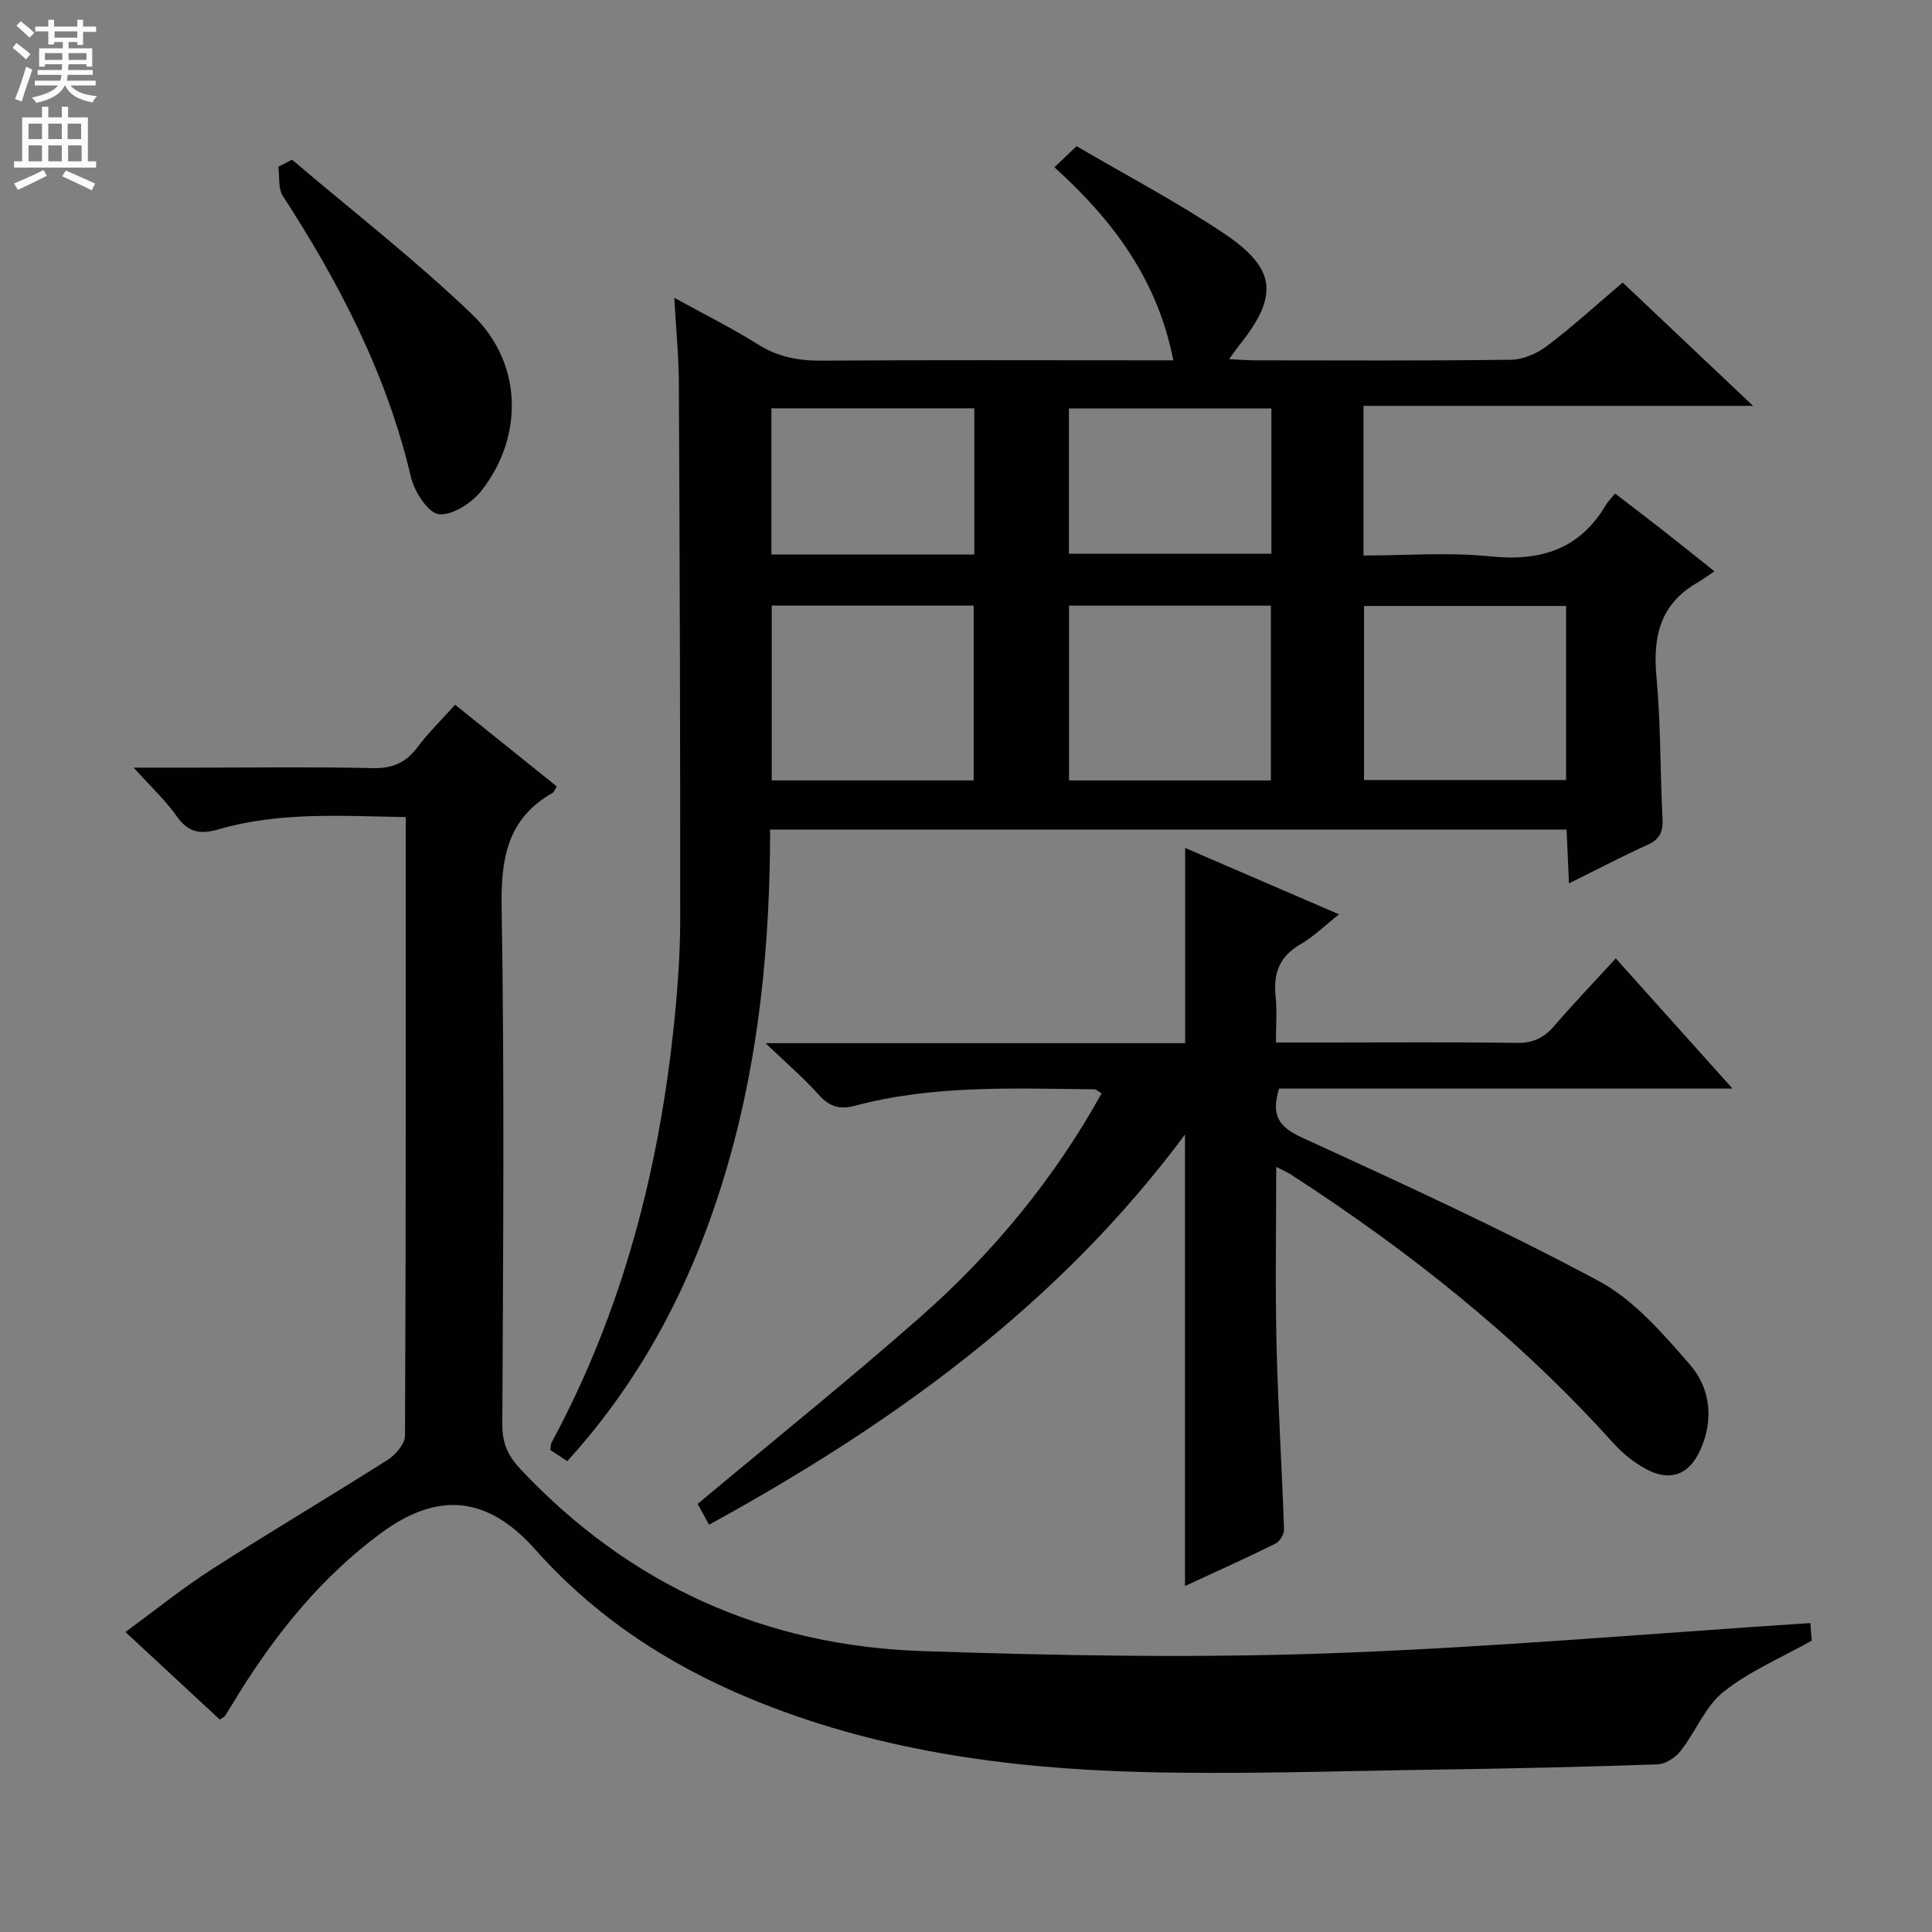 <svg enable-background="new 0 0 400 400" viewBox="0 0 400 400" xmlns="http://www.w3.org/2000/svg"><rect x="0" y="0" width="400" height="400" fill="#808080" stroke="none"/><g fill="#010103"><path d="m117.44 302.52c-1.34-.89-2.41-1.6-3.51-2.33.12-.66.08-1.18.3-1.58 14.74-27.35 22.33-56.79 25.41-87.52.7-6.95 1.19-13.95 1.19-20.92.02-36.99-.1-73.99-.28-110.98-.03-5.47-.58-10.94-.95-17.54 6.31 3.48 11.99 6.3 17.33 9.66 4.15 2.61 8.4 3.39 13.21 3.36 22.33-.16 44.66-.07 66.99-.07h5.79c-3.27-16.76-12.52-29.01-24.61-39.97 1.52-1.45 2.7-2.58 4.58-4.37 10.18 5.97 20.63 11.46 30.39 17.98 11.07 7.39 11.5 13.01 3.23 23.33-.51.64-.96 1.31-2.04 2.79 2.25.1 3.79.24 5.32.24 17.67.01 35.33.12 52.99-.12 2.54-.03 5.44-1.27 7.5-2.84 5.29-4 10.21-8.5 15.68-13.14 8.74 8.27 17.37 16.42 27 25.53-27.67 0-54.01 0-80.66 0v30.98c8.76 0 17.6-.71 26.28.18 10.4 1.08 18.47-1.45 23.93-10.68.42-.71 1.04-1.3 1.87-2.33 3.49 2.68 6.75 5.15 9.97 7.67 3.25 2.54 6.46 5.14 10.61 8.44-1.41.94-2.48 1.73-3.62 2.39-7.62 4.4-9.16 11.12-8.39 19.41.91 9.76.75 19.61 1.26 29.41.14 2.71-.57 4.27-3.12 5.42-5.27 2.38-10.4 5.08-16.25 7.97-.18-4.08-.33-7.46-.5-11.14-54.95 0-109.53 0-164.89 0-.03 23.51-2.22 46.77-8.77 69.37-6.58 22.77-16.98 43.56-33.24 61.4zm84.15-140.95c0-12.27 0-24.28 0-36.19-14.16 0-27.91 0-41.81 0v36.19zm61.53.01c0-12.26 0-24.26 0-36.19-14.23 0-27.99 0-41.79 0v36.19zm61.12-36.12c-14.24 0-28.13 0-41.83 0v36.04h41.83c0-12.25 0-24.15 0-36.04zm-122.52-10.66c0-10.32 0-20.21 0-30.26-14.12 0-27.96 0-42.01 0v30.26zm61.51-30.24c-14.23 0-28.09 0-41.92 0v30.09h41.92c0-10.26 0-20.16 0-30.09z"/><path d="m45.5 356.01c-6.25-5.8-12.55-11.64-19.53-18.12 6.19-4.53 11.82-9.09 17.88-12.98 12.02-7.72 24.33-14.99 36.39-22.65 1.65-1.05 3.6-3.3 3.61-5.01.2-42.48.16-84.96.16-128.08-13.05-.21-25.96-1.15-38.58 2.49-3.77 1.09-6.36.86-8.79-2.6-2.33-3.32-5.38-6.14-8.97-10.13h12.96c12.16 0 24.33-.18 36.49.1 4.09.1 6.88-1.08 9.3-4.31 2.27-3.03 5.02-5.7 7.81-8.81 7.23 5.82 14.16 11.39 21.04 16.91-.47.77-.57 1.17-.81 1.31-9.5 5.37-10.78 13.7-10.6 23.94.6 35.64.3 71.31.14 106.96-.02 3.85 1.25 6.49 3.8 9.19 22.58 23.97 50.51 36.53 83.18 37.62 27.77.93 55.62 1.45 83.38.49 33.37-1.16 66.67-4.1 100.45-6.29.08 1.04.21 2.62.29 3.64-6.42 3.61-12.96 6.35-18.29 10.61-3.77 3.02-5.73 8.23-8.83 12.2-1.08 1.38-3.13 2.74-4.79 2.8-15.47.54-30.94.88-46.41 1.1-20.31.29-40.63 1.02-60.92.47-27.66-.75-54.91-4.51-80.75-15.27-16.99-7.07-31.97-16.94-44.29-30.78-9.9-11.12-20.15-12.13-32.07-3.3-12.09 8.95-21.39 20.41-29.29 33.09-.96 1.55-1.89 3.13-2.87 4.67-.17.25-.54.37-1.09.74z"/><path d="m264.23 241.59c0 12.81-.22 24.75.06 36.69.3 12.79 1.12 25.57 1.56 38.36.03.99-.9 2.52-1.79 2.96-6.07 3-12.25 5.77-18.72 8.77 0-31.18 0-61.85 0-93.48-26.21 35.29-60.55 59.96-98.54 80.79-1.05-1.92-1.89-3.46-2.36-4.31 15.53-12.99 31.09-25.48 46.05-38.65 15.06-13.25 27.74-28.61 37.58-46.34-.69-.41-1.1-.85-1.51-.85-16.63-.16-33.31-.94-49.61 3.42-3.11.83-5.25.15-7.42-2.27-3.07-3.43-6.59-6.45-11.03-10.7h86.87c0-13.59 0-26.63 0-40.42 10.46 4.51 20.88 9.01 31.86 13.74-2.92 2.31-5.27 4.64-8.04 6.24-4.36 2.52-5.59 6.06-5.08 10.8.31 2.92.06 5.91.06 9.5h9.85c13.33 0 26.66-.11 39.99.08 3.33.05 5.6-.99 7.72-3.45 4.01-4.65 8.27-9.1 12.8-14.04 7.91 8.82 15.61 17.41 24.17 26.95-32.11 0-63.11 0-93.88 0-1.67 5.46-.15 7.9 4.66 10.1 20.7 9.49 41.44 18.98 61.5 29.73 7.32 3.92 13.29 10.87 18.89 17.31 4.32 4.97 5.01 11.58 2.07 17.88-2.34 5.02-6.22 6.38-11.09 3.78-2.58-1.37-4.99-3.35-6.95-5.53-19.53-21.69-42.16-39.63-66.57-55.44-.68-.45-1.44-.76-3.1-1.62z"/><path d="m60.46 33.06c12.5 10.64 25.52 20.74 37.34 32.08 10.34 9.93 10.71 25.05 1.98 36.33-2 2.59-6.06 5.27-8.89 5-2.22-.22-5.1-4.67-5.81-7.69-4.97-21.21-14.78-40.11-26.52-58.21-1.01-1.56-.65-4.01-.93-6.05.94-.48 1.89-.97 2.83-1.46z"/></g><path d="m2.6 9.9.8-1c.9.7 1.9 1.4 2.9 2.3l-.9 1.1c-1.1-1-2-1.8-2.8-2.4zm.5 10.6c.9-2.1 1.6-4.3 2.3-6.7.4.2.8.4 1.3.6-.7 2.1-1.5 4.3-2.2 6.6zm.3-15.2.9-.9c1 .8 2 1.6 2.8 2.4l-1 1c-.9-.9-1.8-1.7-2.7-2.5zm12.6-1.2h1.2v1.4h2.7v1.1h-2.7v2.7h-1.2v-.6h-1.8v1.3h4.9v3.8h-1.2v-.5h-3.7c0 .4-.1.9-.1 1.2h5.1v1h-5.2c0 .5-.1.9-.2 1.2h6v1h-5.2c1.1 1.3 2.9 2 5.5 2.2-.4.4-.7.8-.9 1.3-2.9-.5-4.8-1.6-5.7-3.5h-.1c-.8 1.7-2.7 2.9-5.9 3.6-.2-.4-.6-.8-.9-1.1 2.8-.6 4.6-1.4 5.4-2.5h-4.8v-1h5.3c.1-.3.2-.7.2-1.2h-4.9v-1h5c0-.4 0-.8.1-1.2h-3.6v.5h-1.2v-3.8h4.9v-1.3h-1.8v.5h-1.2v-2.7h-2.7v-1h2.7v-1.4h1.2v1.4h4.8zm-6.7 8.3h3.6c0-.4 0-.9 0-1.4h-3.6zm1.9-4.6h4.8v-1.3h-4.7v1.3zm6.7 3.2h-3.7v1.4h3.7z" fill="#fcfafa"/><path d="m8.7 22.1h1.3v2.2h2.8v-2.2h1.3v2.2h4.1v9.1h1.7v1.3h-17v-1.3h1.7v-9.1h4.1zm.3 13.1.7 1.2c-1.8.9-3.8 1.9-6 2.9-.2-.4-.5-.8-.8-1.3 2.3-1 4.4-1.9 6.1-2.8zm-3.1-6.4h2.8v-3.2h-2.8zm0 4.6h2.8v-3.3h-2.8zm4.1-4.6h2.8v-3.2h-2.8zm0 4.6h2.8v-3.3h-2.8zm3.6 1.9c2.1.9 4.1 1.8 6.1 2.7l-.7 1.4c-2.2-1.1-4.2-2-6.1-2.9zm3.2-9.7h-2.8v3.2h2.8zm-2.7 7.8h2.8v-3.3h-2.8z" fill="#fcfafa"/></svg>